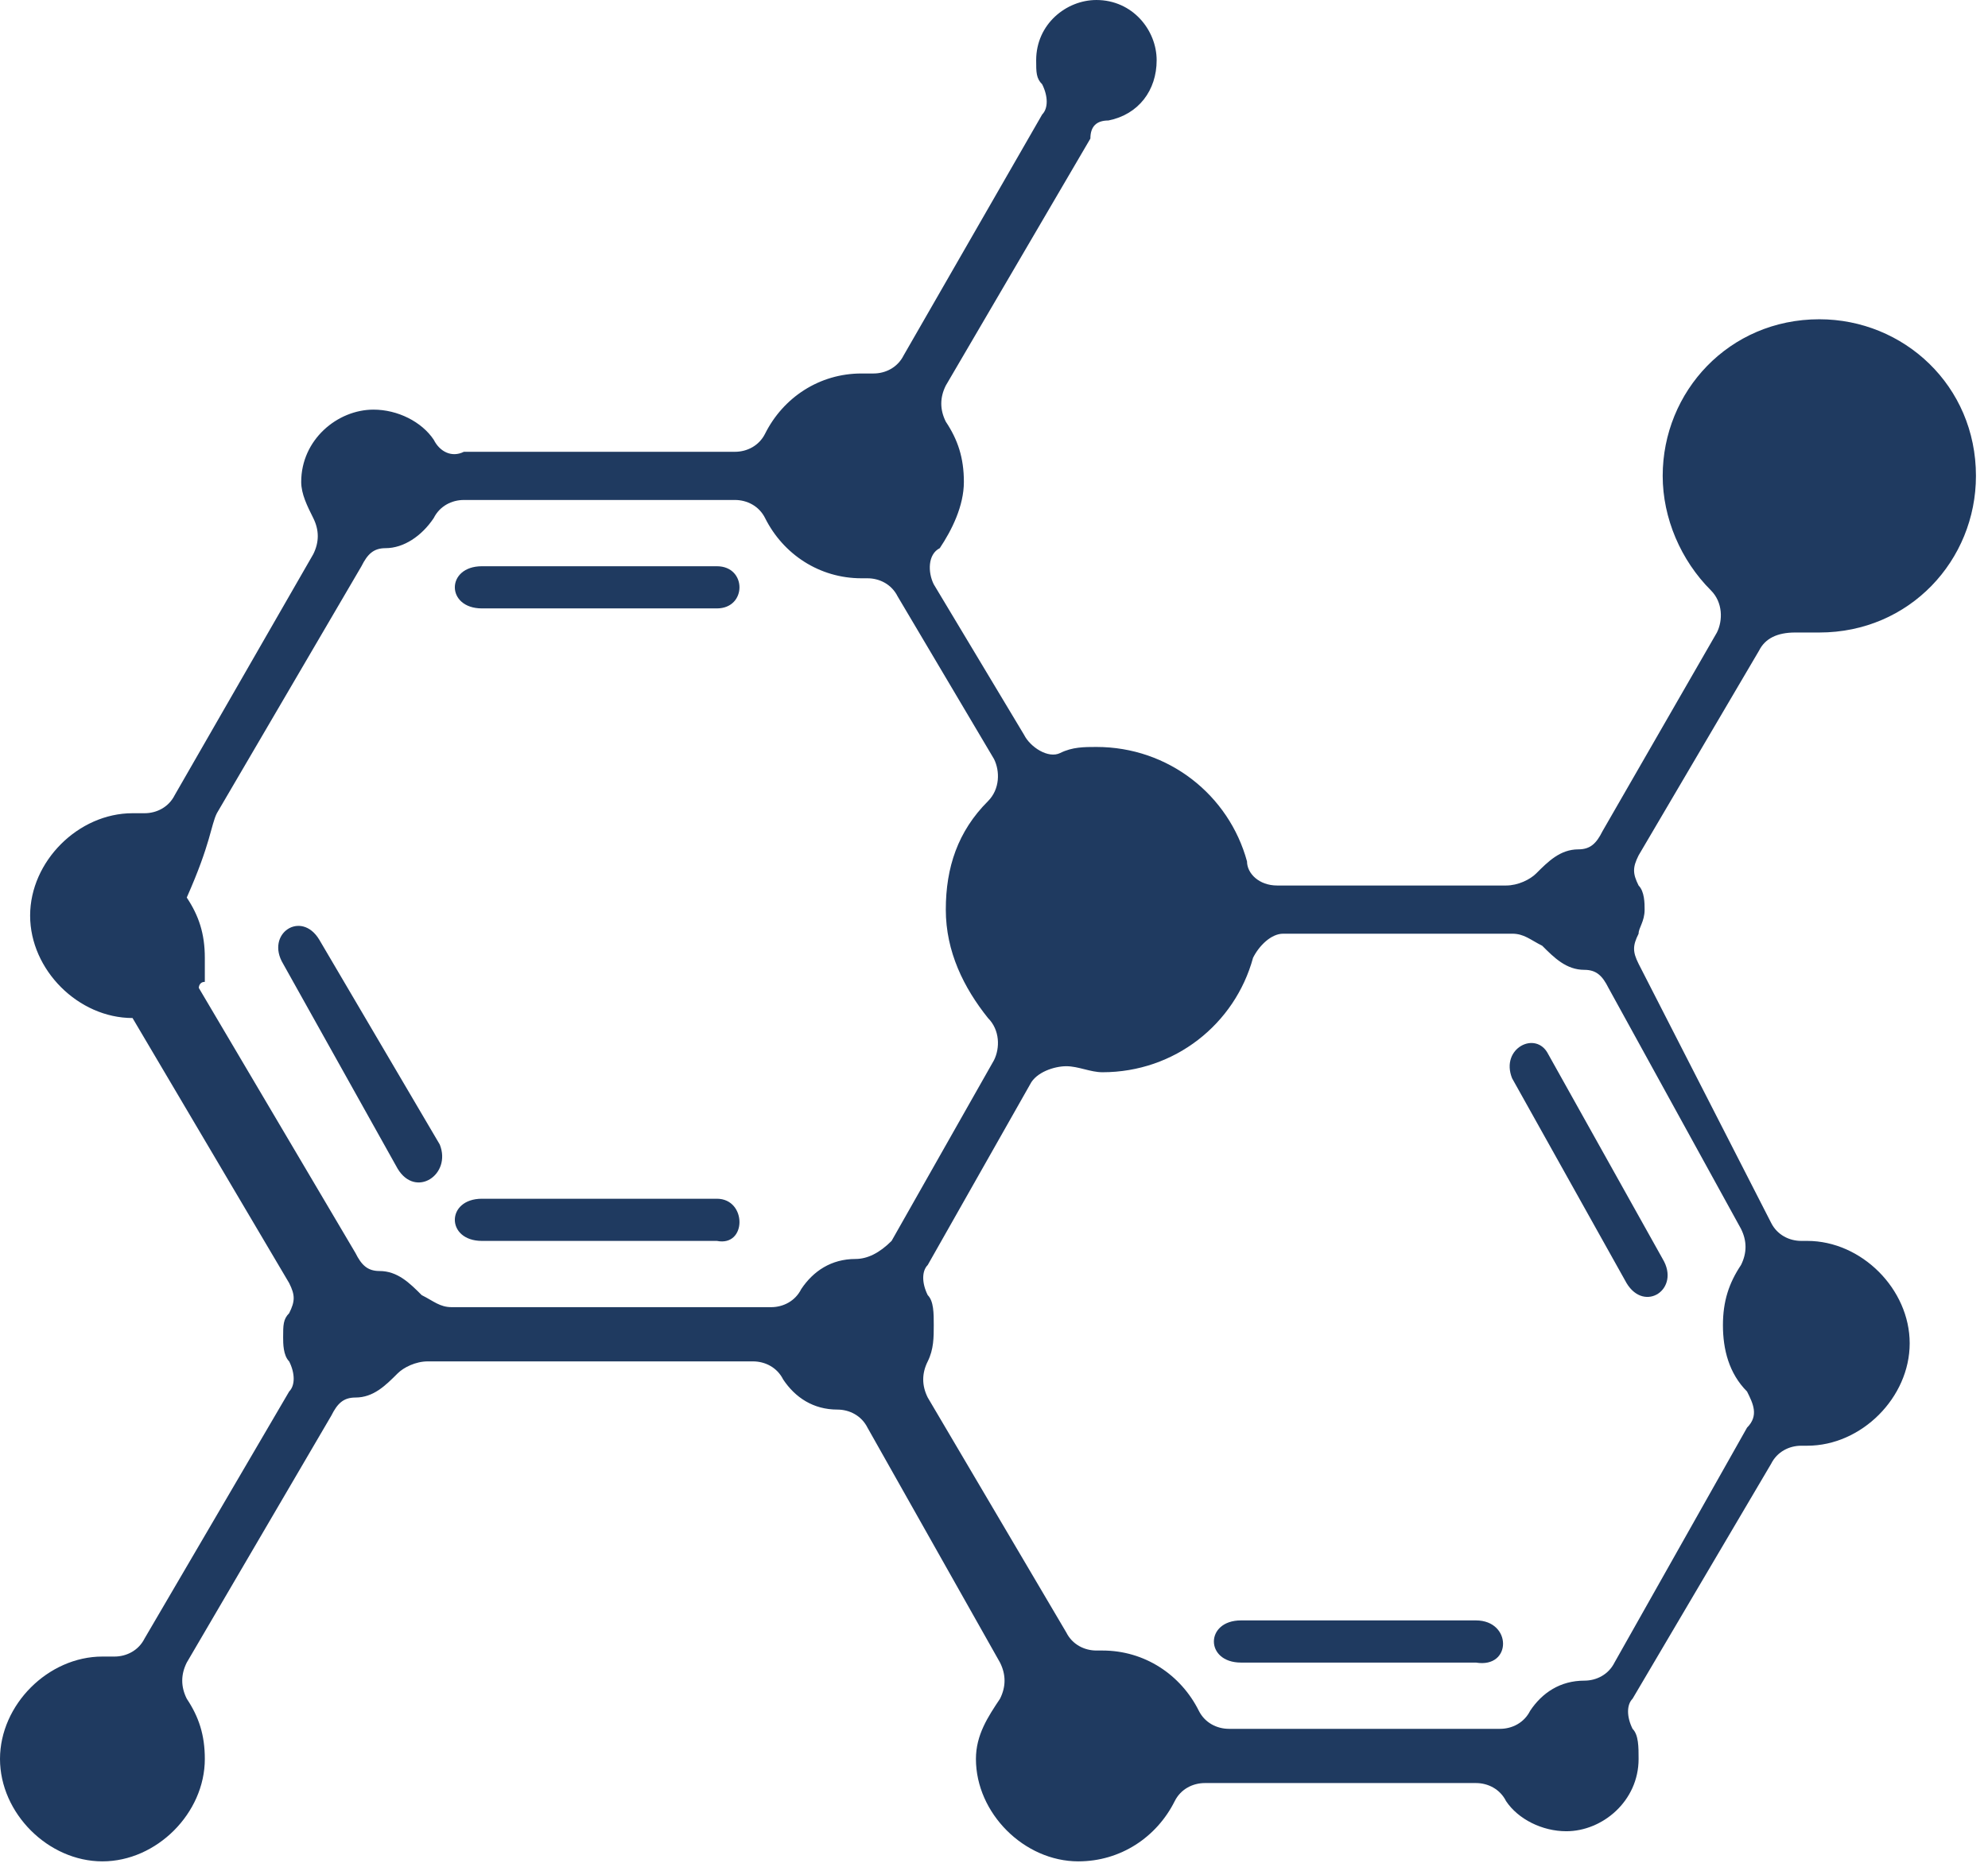 <svg width="33" height="31" viewBox="0 0 66 62" fill="none" xmlns="http://www.w3.org/2000/svg"><path d="M10.6 31.2c-.6-1-1.8-.2-1.2.8l3.8 6.8c.6 1 1.8.2 1.4-.8l-4-6.8z" fill="#1F3A60"/><path d="M58.4 21.6c.2-.4.6-.6 1.2-.6h.8c3 0 5.2-2.4 5.2-5.2 0-3-2.4-5.2-5.2-5.2-3 0-5.2 2.4-5.2 5.2 0 1.4.6 2.8 1.6 3.8.4.4.4 1 .2 1.4l-3.8 6.6c-.2.4-.4.6-.8.6-.6 0-1 .4-1.4.8-.2.2-.6.4-1 .4h-7.6c-.6 0-1-.4-1-.8-.6-2.2-2.6-3.8-5-3.8-.4 0-.8 0-1.2.2-.4.2-1-.2-1.2-.6l-3-5c-.2-.4-.2-1 .2-1.2.4-.6.8-1.4.8-2.2 0-.8-.2-1.4-.6-2-.2-.4-.2-.8 0-1.2l4.8-8.2c0-.4.2-.6.6-.6 1-.2 1.6-1 1.6-2s-.8-2-2-2c-1 0-2 .8-2 2 0 .4 0 .6.2.8.2.4.2.8 0 1l-4.6 8c-.2.4-.6.6-1 .6h-.4c-1.4 0-2.6.8-3.2 2-.2.4-.6.6-1 .6h-9c-.4.2-.8 0-1-.4-.4-.6-1.2-1-2-1-1.2 0-2.4 1-2.4 2.4 0 .4.2.8.4 1.2.2.4.2.8 0 1.2l-4.6 8c-.2.4-.6.6-1 .6h-.4C2.6 27 1 28.6 1 30.4c0 1.8 1.6 3.4 3.4 3.4l5.2 8.8c.2.4.2.6 0 1-.2.2-.2.4-.2.8 0 .2 0 .6.2.8.2.4.2.8 0 1l-4.8 8.2c-.2.4-.6.6-1 .6h-.4C1.6 55 0 56.6 0 58.4c0 1.8 1.6 3.4 3.4 3.4 1.8 0 3.4-1.6 3.4-3.4 0-.8-.2-1.4-.6-2-.2-.4-.2-.8 0-1.2L11 47c.2-.4.4-.6.8-.6.6 0 1-.4 1.4-.8.2-.2.6-.4 1-.4H25c.4 0 .8.2 1 .6.4.6 1 1 1.8 1 .4 0 .8.2 1 .6l4.4 7.8c.2.4.2.8 0 1.2-.4.6-.8 1.2-.8 2 0 1.8 1.6 3.4 3.4 3.4 1.4 0 2.6-.8 3.2-2 .2-.4.6-.6 1-.6h9c.4 0 .8.2 1 .6.4.6 1.2 1 2 1 1.2 0 2.4-1 2.4-2.4 0-.4 0-.8-.2-1-.2-.4-.2-.8 0-1l4.6-7.8c.2-.4.6-.6 1-.6h.2c1.8 0 3.4-1.6 3.4-3.4 0-1.8-1.6-3.4-3.4-3.4h-.2c-.4 0-.8-.2-1-.6L54.4 32c-.2-.4-.2-.6 0-1 0-.2.2-.4.2-.8 0-.2 0-.6-.2-.8-.2-.4-.2-.6 0-1l4-6.8zm-30 20.2c-.8 0-1.4.4-1.8 1-.2.4-.6.6-1 .6H15c-.4 0-.6-.2-1-.4-.4-.4-.8-.8-1.4-.8-.4 0-.6-.2-.8-.6l-5.2-8.8s0-.2.2-.2v-.8c0-.8-.2-1.4-.6-2 .8-1.8.8-2.4 1-2.8l4.8-8.2c.2-.4.4-.6.8-.6.6 0 1.2-.4 1.6-1 .2-.4.6-.6 1-.6h9c.4 0 .8.2 1 .6.6 1.2 1.8 2 3.2 2h.2c.4 0 .8.2 1 .6l3.2 5.4c.2.4.2 1-.2 1.4-1 1-1.4 2.2-1.4 3.6s.6 2.6 1.4 3.6c.4.4.4 1 .2 1.4l-3.4 6c-.4.4-.8.6-1.2.6zm29.4-1c.2.4.2.8 0 1.2-.4.6-.6 1.2-.6 2s.2 1.6.8 2.2c.2.4.4.8 0 1.2l-4.4 7.8c-.2.4-.6.6-1 .6-.8 0-1.4.4-1.8 1-.2.4-.6.6-1 .6h-9c-.4 0-.8-.2-1-.6-.6-1.2-1.8-2-3.2-2h-.2c-.4 0-.8-.2-1-.6l-4.6-7.8c-.2-.4-.2-.8 0-1.2.2-.4.2-.8.2-1.2 0-.4 0-.8-.2-1-.2-.4-.2-.8 0-1l3.4-6c.2-.4.8-.6 1.2-.6.4 0 .8.2 1.2.2 2.4 0 4.4-1.6 5-3.8.2-.4.6-.8 1-.8h7.6c.4 0 .6.2 1 .4.4.4.8.8 1.4.8.4 0 .6.2.8.6l4.4 8z" fill="#1F3A60"/><path d="M23.8 39.8H16c-1.2 0-1.2 1.4 0 1.4h7.8c1 .2 1-1.4 0-1.4zm0-21H16c-1.2 0-1.2 1.4 0 1.4h7.8c1 0 1-1.4 0-1.4zm25.2 35h-7.8c-1.2 0-1.2 1.4 0 1.4H49c1.2.2 1.2-1.4 0-1.4zm1.2-18l3.8 6.8c.6 1 1.8.2 1.2-.8L51.4 35c-.4-.8-1.6-.2-1.2.8z" fill="#1F3A60"/></svg>